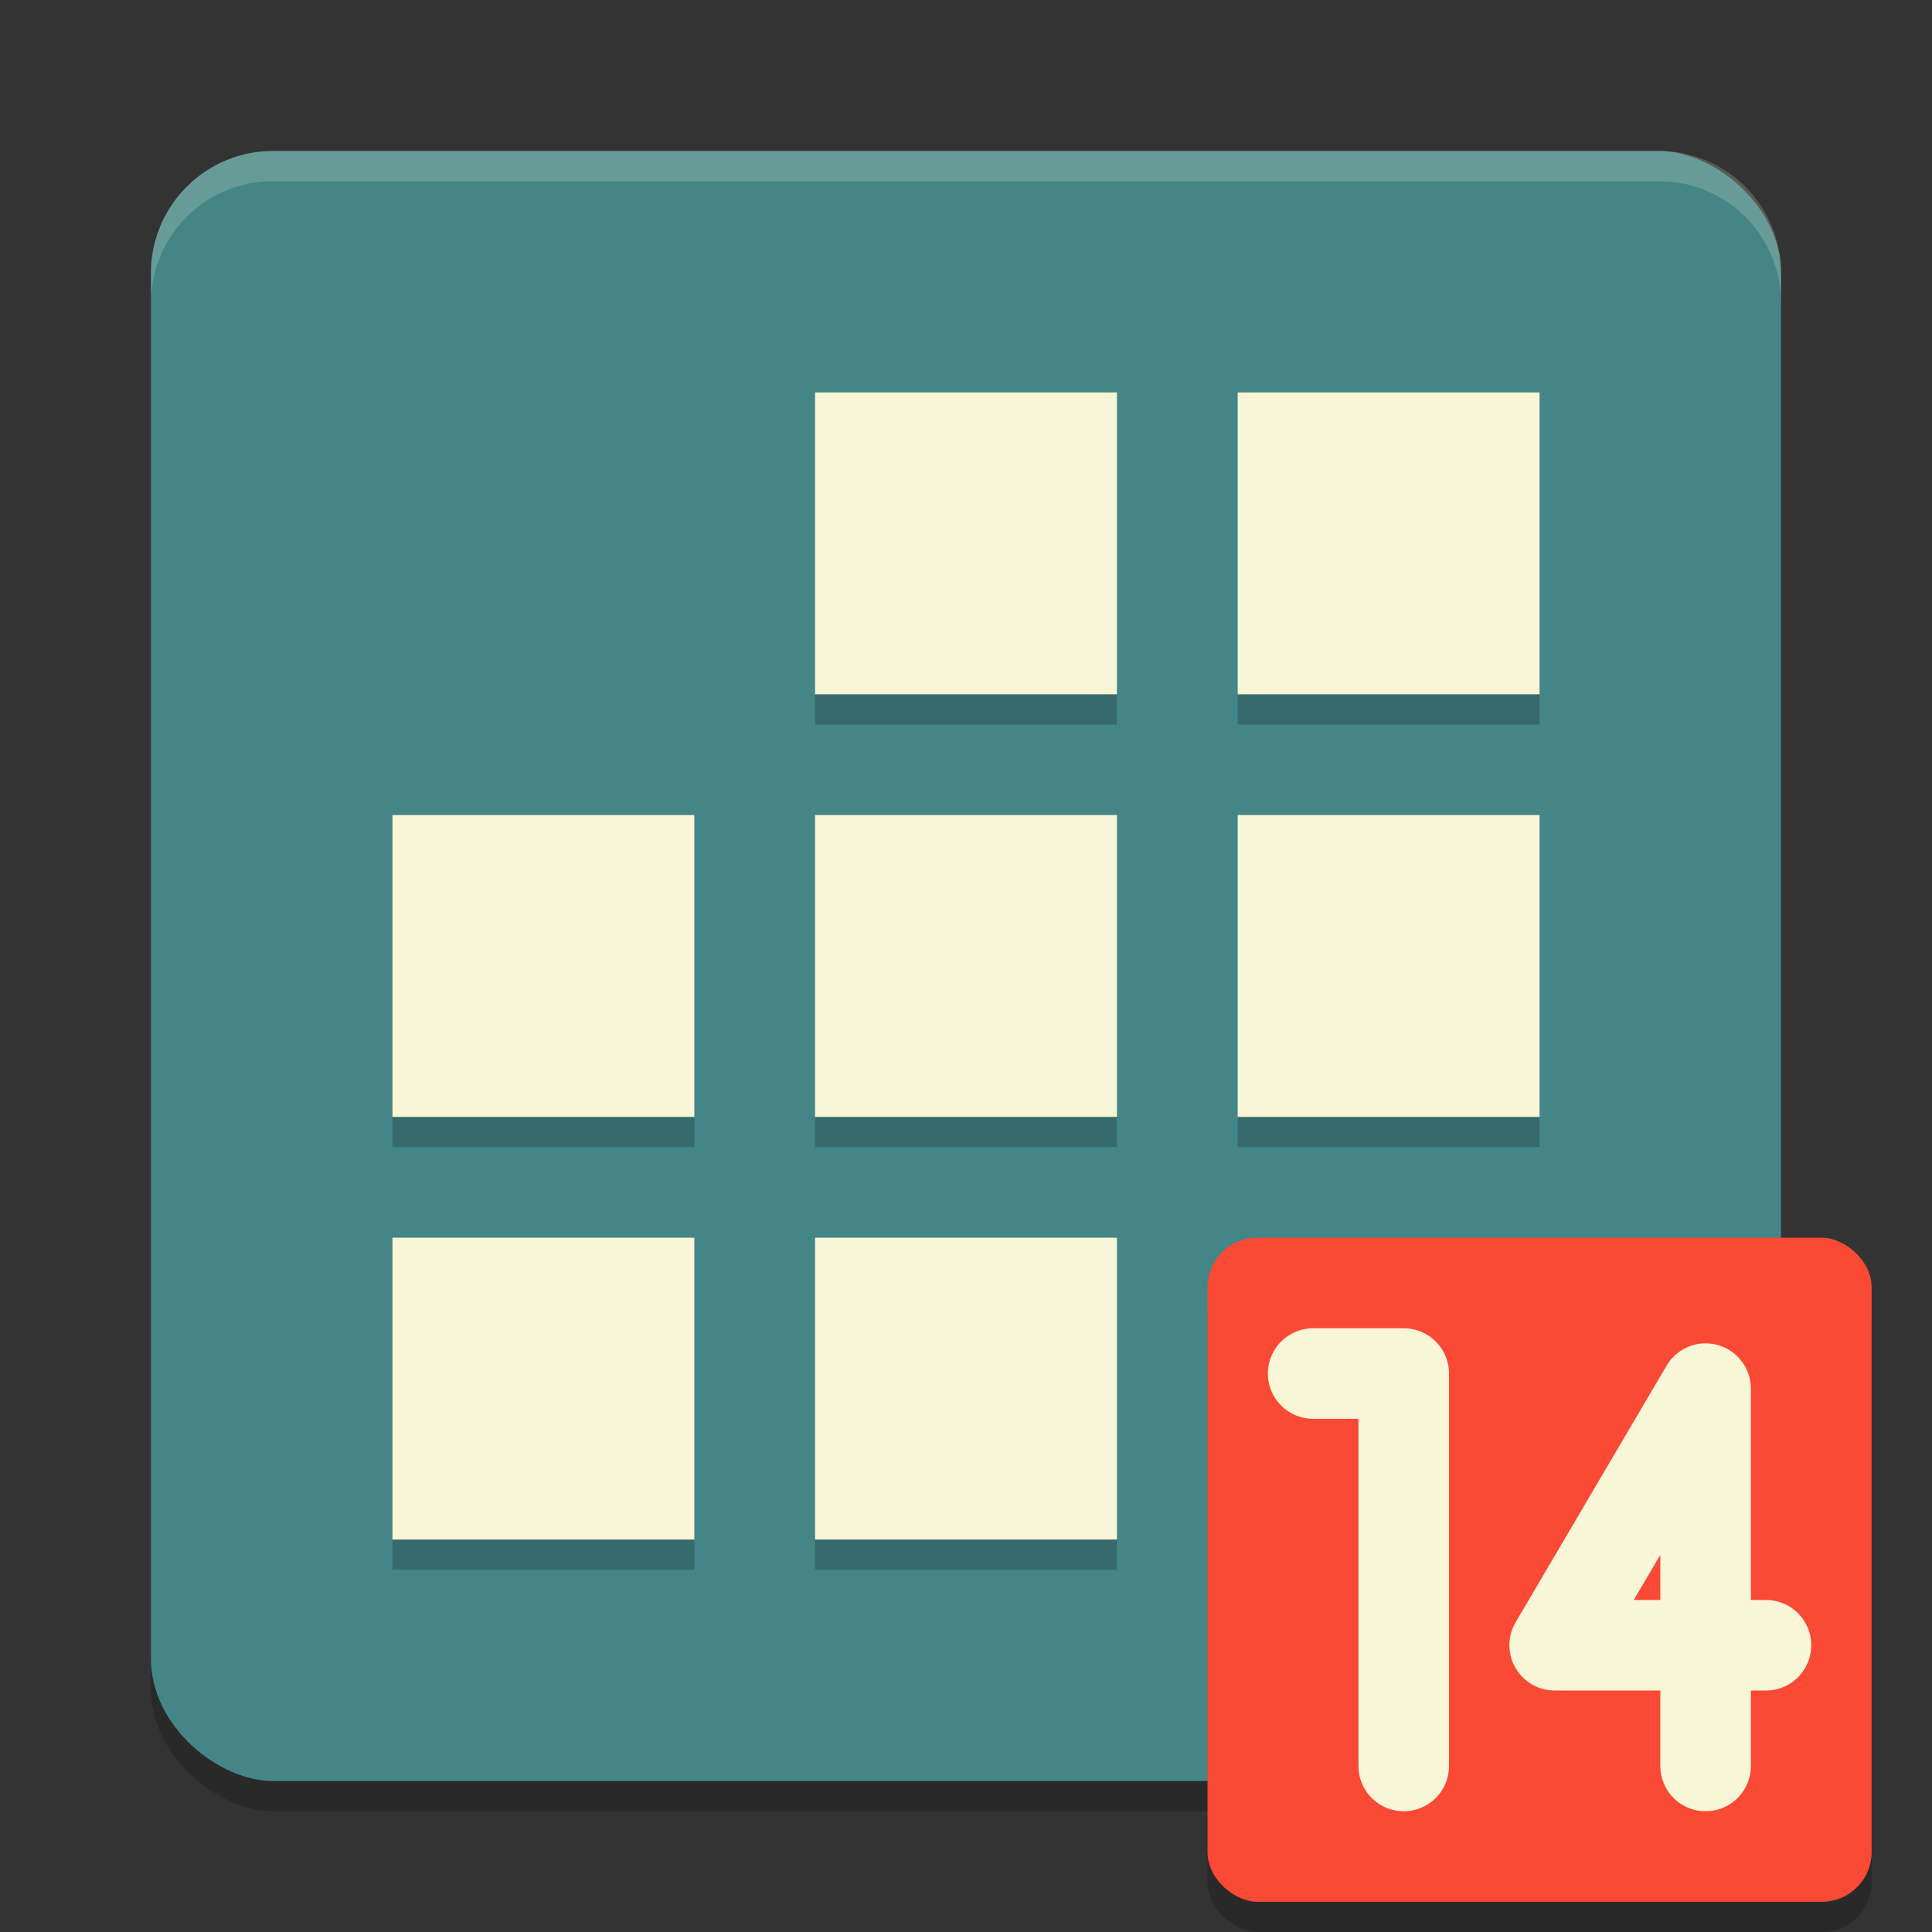 <svg xmlns="http://www.w3.org/2000/svg" width="64" height="64">
    <rect width="100%" height="100%" fill="#333333" stroke="none"/>
    <rect width="54" height="54" x="-60" y="-59" rx="4.05" ry="4.05" transform="matrix(0 -1 -1 0 0 0)" opacity=".2"/>
    <rect width="54" height="54" x="-59" y="-59" rx="4.05" ry="4.05" transform="matrix(0 -1 -1 0 0 0)" fill="#448588"/>
    <path fill="#F9F5D7" d="M27 27h10v10H27zM41 27h10v10H41zM13 27h10v10H13zM27 41h10v10H27zM13 41h10v10H13zM27 13h10v10H27zM41 13h10v10H41z"/>
    <path d="M9.05 5A4.042 4.042 0 0 0 5 9.05v1A4.042 4.042 0 0 1 9.05 6h45.9A4.042 4.042 0 0 1 59 10.05v-1A4.042 4.042 0 0 0 54.95 5H9.05z" opacity=".2" fill="#F9F5D7"/>
    <path d="M27 23v1h10v-1H27zm14 0v1h10v-1H41zM13 37v1h10v-1H13zm14 0v1h10v-1H27zm14 0v1h10v-1H41zM13 51v1h10v-1H13zm14 0v1h10v-1H27z" opacity=".2"/>
    <rect width="22" height="22" x="-64" y="-62" rx="1.65" ry="1.65" transform="matrix(0 -1 -1 0 0 0)" opacity=".2"/>
    <rect width="22" height="22" x="-63" y="-62" rx="1.65" ry="1.65" transform="matrix(0 -1 -1 0 0 0)" fill="#FA4934"/>
    <path d="M43.5 45.5h3v13M56.5 58.5V46l-5 8.5h7v0" fill="none" stroke="#F9F5D7" stroke-width="3" stroke-linecap="round" stroke-linejoin="round"/>
</svg>
